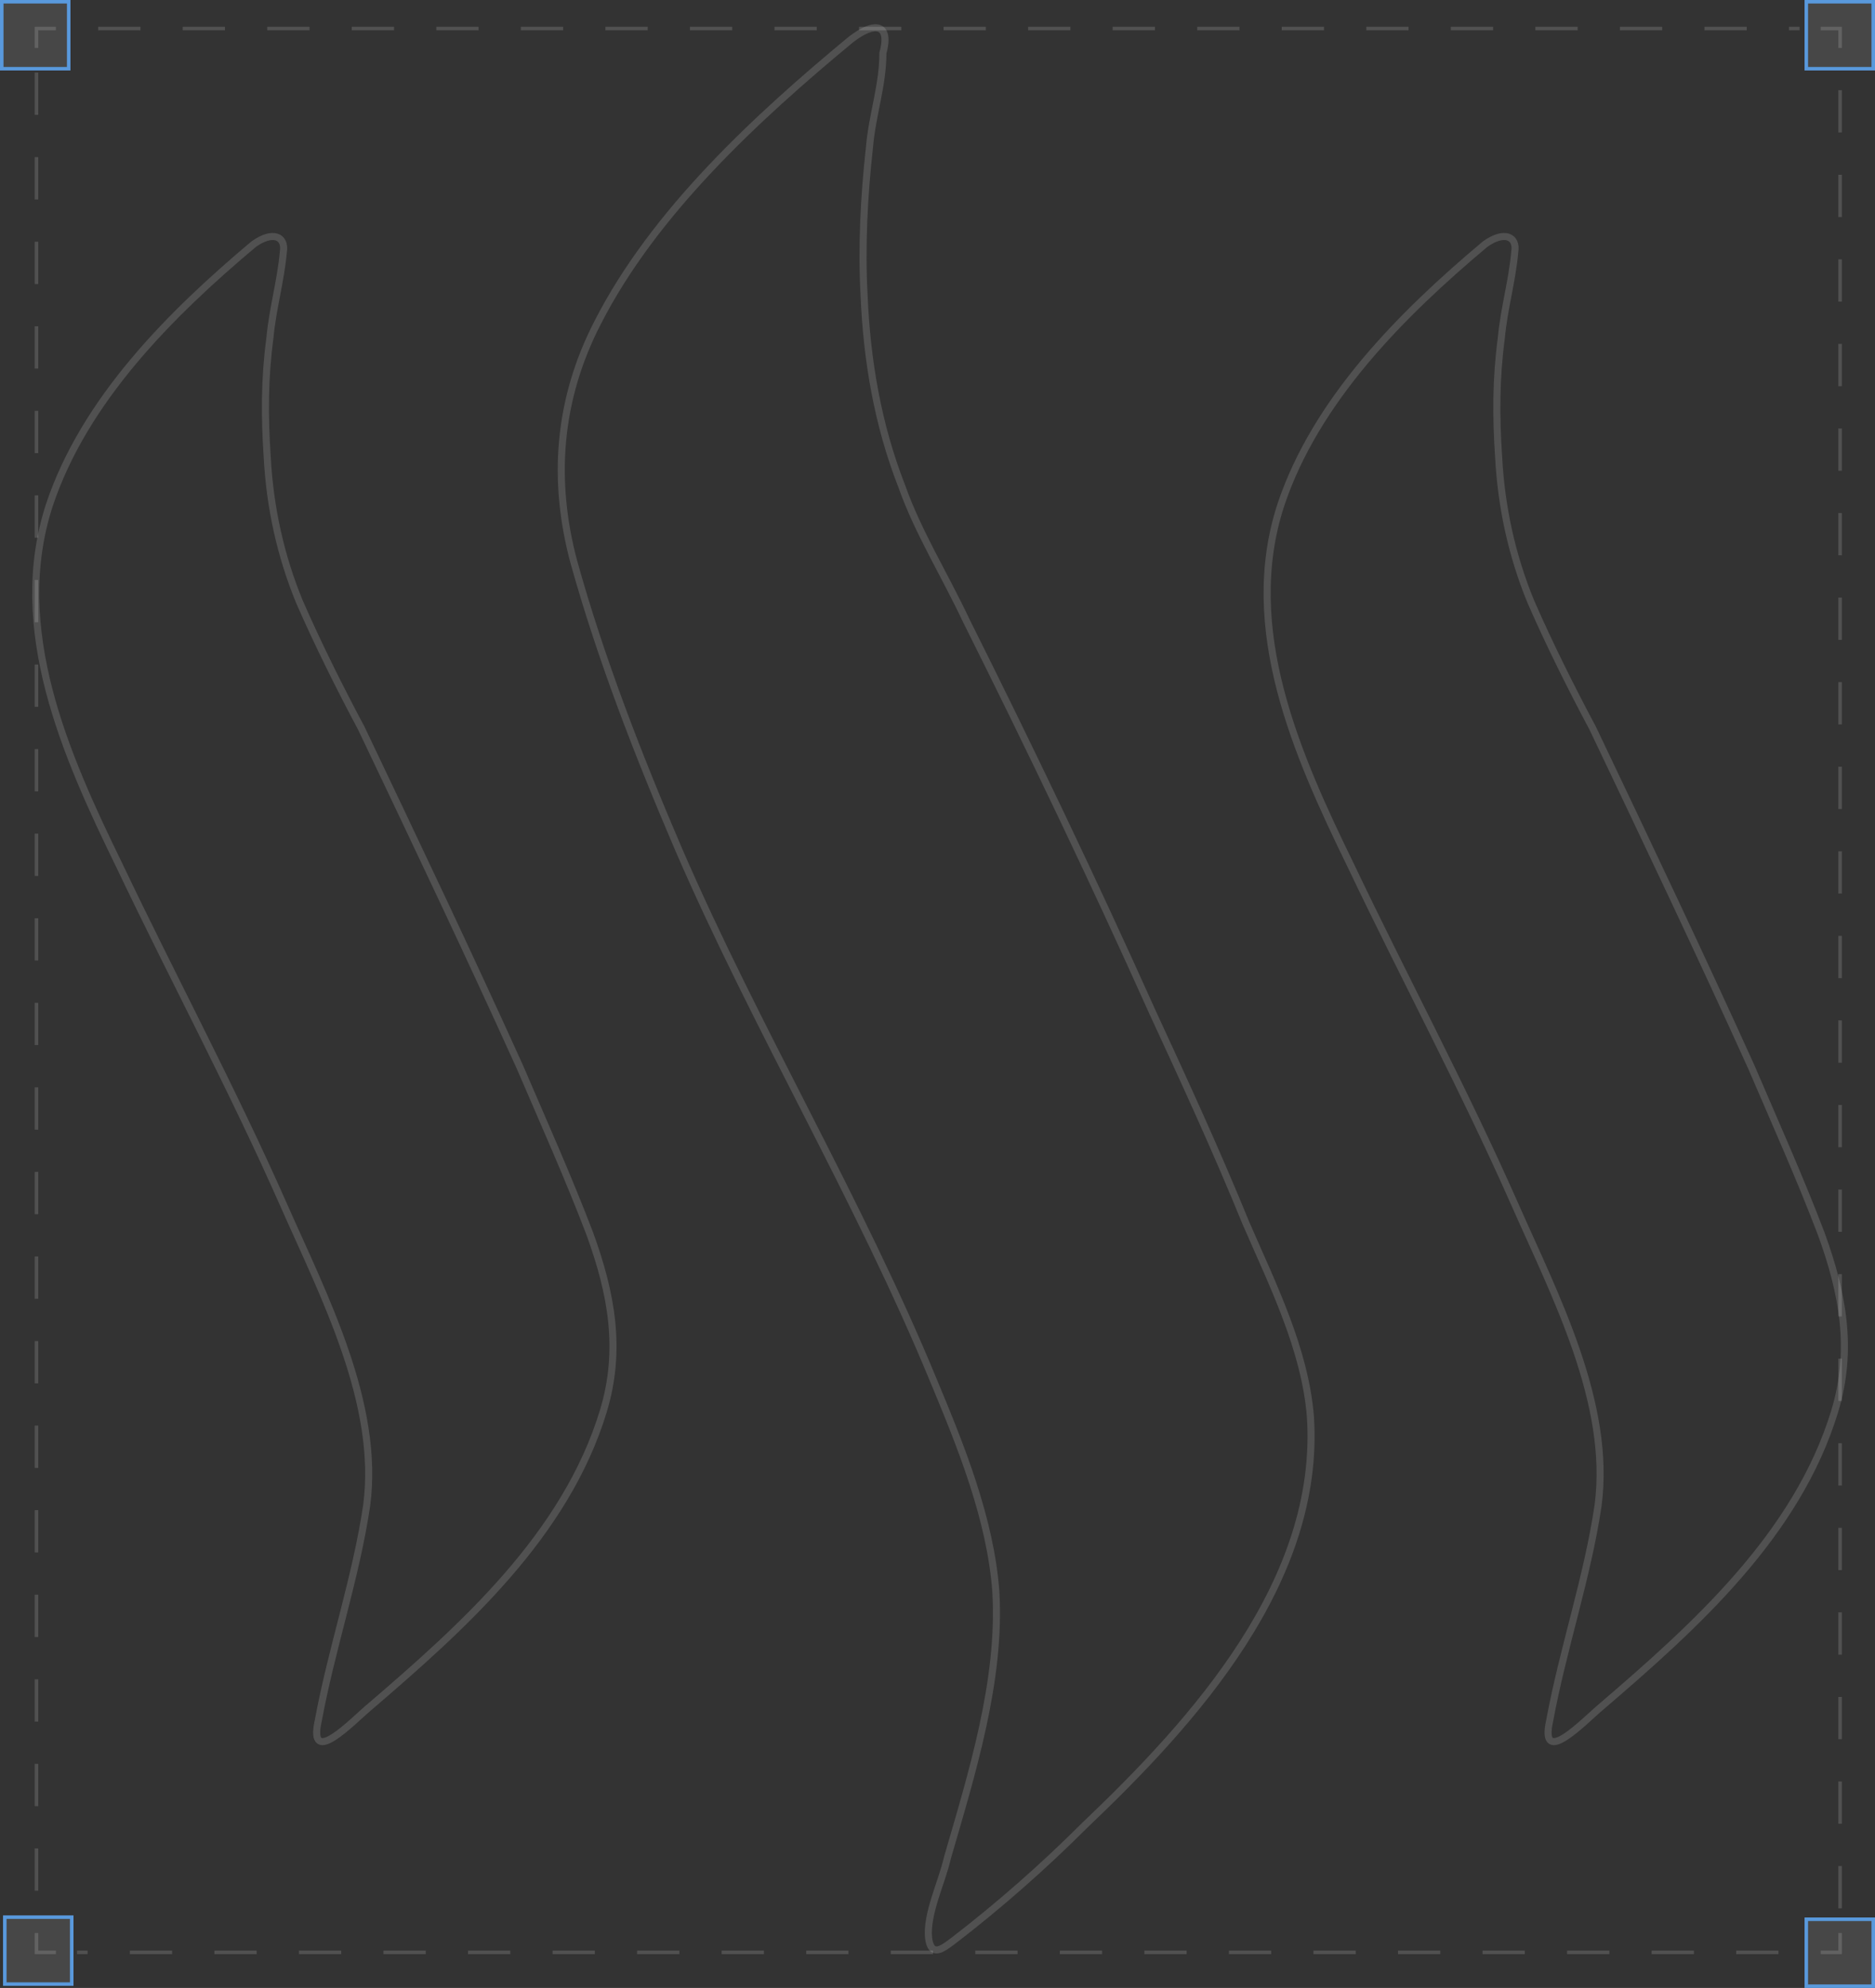 <?xml version="1.0" encoding="utf-8"?>
<!-- Generator: Adobe Illustrator 16.0.0, SVG Export Plug-In . SVG Version: 6.00 Build 0)  -->
<!DOCTYPE svg PUBLIC "-//W3C//DTD SVG 1.1//EN" "http://www.w3.org/Graphics/SVG/1.1/DTD/svg11.dtd">
<svg version="1.1" id="Layer_1" xmlns="http://www.w3.org/2000/svg" xmlns:xlink="http://www.w3.org/1999/xlink" x="0px" y="0px"
	 width="532.273px" height="564.199px" viewBox="0 0 532.273 564.199" enable-background="new 0 0 532.273 564.199"
	 xml:space="preserve">
<rect x="0" y="0" width="532.273" height="564.199" fill="#333333" stroke="none"/>
<symbol  id="New_Symbol" viewBox="-10 -10 20 20">
	<polygon opacity="0.1" fill="#FFFFFF" points="9.5,-9.5 -9.5,-9.5 -9.5,9.5 9.5,9.5 	"/>
	<polygon fill="none" stroke="#5999DD" stroke-miterlimit="10" points="9.5,-9.5 -9.5,-9.5 -9.5,9.5 9.5,9.5 	"/>
</symbol>
<g>
	<g opacity="0.15">
		<path fill="none" stroke="#FFFFFF" stroke-width="2" stroke-miterlimit="10" d="M72.032,69.281
			c-23.661,19.846-48.085,44.272-58.008,74.038c-11.449,35.11,4.579,70.984,19.846,102.278
			c15.265,32.056,32.056,63.349,46.558,96.169c11.449,25.953,27.478,56.483,23.663,85.485c-3.054,20.608-9.923,40.455-13.739,61.063
			c-3.054,13.737,9.921,0,14.5-3.817c26.715-22.899,55.719-48.849,66.407-83.959c5.341-17.555,2.287-33.584-3.818-50.375
			c-6.105-16.028-12.975-31.295-19.847-47.323c-14.5-32.057-29.765-64.115-45.032-96.172c-6.105-11.447-12.21-23.66-17.555-35.874
			c-5.343-12.975-8.394-26.713-9.158-41.213c-0.764-11.452-0.764-22.136,0.764-33.586c0.764-8.396,3.051-16.028,3.815-24.424
			C81.191,66.991,77.376,65.466,72.032,69.281L72.032,69.281z M421.607,69.281c-23.662,19.846-48.086,44.272-58.01,74.038
			c-11.448,35.11,4.581,70.984,19.845,102.278c15.267,32.056,32.058,63.349,46.561,96.169
			c11.451,25.953,27.479,56.483,23.661,85.485c-3.054,20.608-9.923,40.455-13.741,61.063c-3.051,13.737,9.924,0,14.506-3.817
			c26.712-22.899,55.719-48.849,66.402-83.959c5.345-17.555,2.29-33.584-3.817-50.375c-6.104-16.028-12.974-31.295-19.842-47.323
			c-14.501-32.057-29.77-64.115-45.035-96.172c-6.105-11.447-12.214-23.66-17.555-35.874c-5.345-12.975-8.396-26.713-9.159-41.213
			c-0.763-11.452-0.763-22.136,0.764-33.586c0.764-8.396,3.054-16.028,3.815-24.424C430.767,66.991,426.95,65.466,421.607,69.281
			L421.607,69.281z"/>
		<path fill="none" stroke="#FFFFFF" stroke-width="2" stroke-miterlimit="10" d="M241.478,11.276
			c-26.714,22.132-55.72,48.849-71.748,80.141c-11.449,22.137-12.975,45.031-6.869,67.931c7.633,27.476,18.318,54.956,29.767,81.668
			c22.137,51.138,51.141,99.226,72.511,151.125c7.633,18.321,16.028,38.929,17.556,59.537c1.526,25.188-6.869,51.902-13.738,75.563
			c-1.526,6.868-6.107,16.03-5.344,22.897c0.764,5.345,3.817,3.055,6.869,0.765c12.976-9.922,25.951-21.371,37.401-32.822
			c31.292-29.766,67.166-69.456,64.113-116.015c-1.525-19.082-10.686-37.4-18.317-54.955c-8.396-20.607-17.556-40.453-26.716-60.297
			c-16.79-37.4-34.347-74.038-52.665-110.675c-6.106-12.975-13.739-25.188-18.318-38.164c-6.869-17.556-9.922-35.874-10.686-54.19
			c-0.765-13.74,0-28.241,1.526-41.979c0.764-9.159,3.814-17.555,3.814-26.714C252.926,6.696,248.347,5.932,241.478,11.276
			L241.478,11.276z"/>
	</g>
	<g opacity="0.15">
		<g>
			<polyline fill="none" stroke="#FFFFFF" stroke-miterlimit="10" points="522.362,548.6 522.362,554.1 516.862,554.1 			"/>
			
				<line fill="none" stroke="#FFFFFF" stroke-miterlimit="10" stroke-dasharray="12,12" x1="504.862" y1="554.1" x2="21.862" y2="554.1"/>
			<polyline fill="none" stroke="#FFFFFF" stroke-miterlimit="10" points="15.862,554.1 10.362,554.1 10.362,548.6 			"/>
			
				<line fill="none" stroke="#FFFFFF" stroke-miterlimit="10" stroke-dasharray="12,12" x1="10.362" y1="536.6" x2="10.362" y2="19.6"/>
			<polyline fill="none" stroke="#FFFFFF" stroke-miterlimit="10" points="10.362,13.6 10.362,8.1 15.862,8.1 			"/>
			
				<line fill="none" stroke="#FFFFFF" stroke-miterlimit="10" stroke-dasharray="12,12" x1="27.862" y1="8.1" x2="510.862" y2="8.1"/>
			<polyline fill="none" stroke="#FFFFFF" stroke-miterlimit="10" points="516.862,8.1 522.362,8.1 522.362,13.6 			"/>
			
				<line fill="none" stroke="#FFFFFF" stroke-miterlimit="10" stroke-dasharray="12,12" x1="522.362" y1="25.6" x2="522.362" y2="542.6"/>
		</g>
	</g>
	
		<use xlink:href="#New_Symbol"  width="20" height="20" id="XMLID_1_" x="-10" y="-10" transform="matrix(1 0 0 -1 10.862 553.6)" overflow="visible"/>
	
		<use xlink:href="#New_Symbol"  width="20" height="20" id="XMLID_2_" x="-10" y="-10" transform="matrix(1 0 0 -1 522.273 554.199)" overflow="visible"/>
	
		<use xlink:href="#New_Symbol"  width="20" height="20" id="XMLID_3_" x="-10" y="-10" transform="matrix(1 0 0 -1 522.273 10)" overflow="visible"/>
	
		<use xlink:href="#New_Symbol"  width="20" height="20" id="XMLID_4_" x="-10" y="-10" transform="matrix(1 0 0 -1 10 10)" overflow="visible"/>
</g>
</svg>
